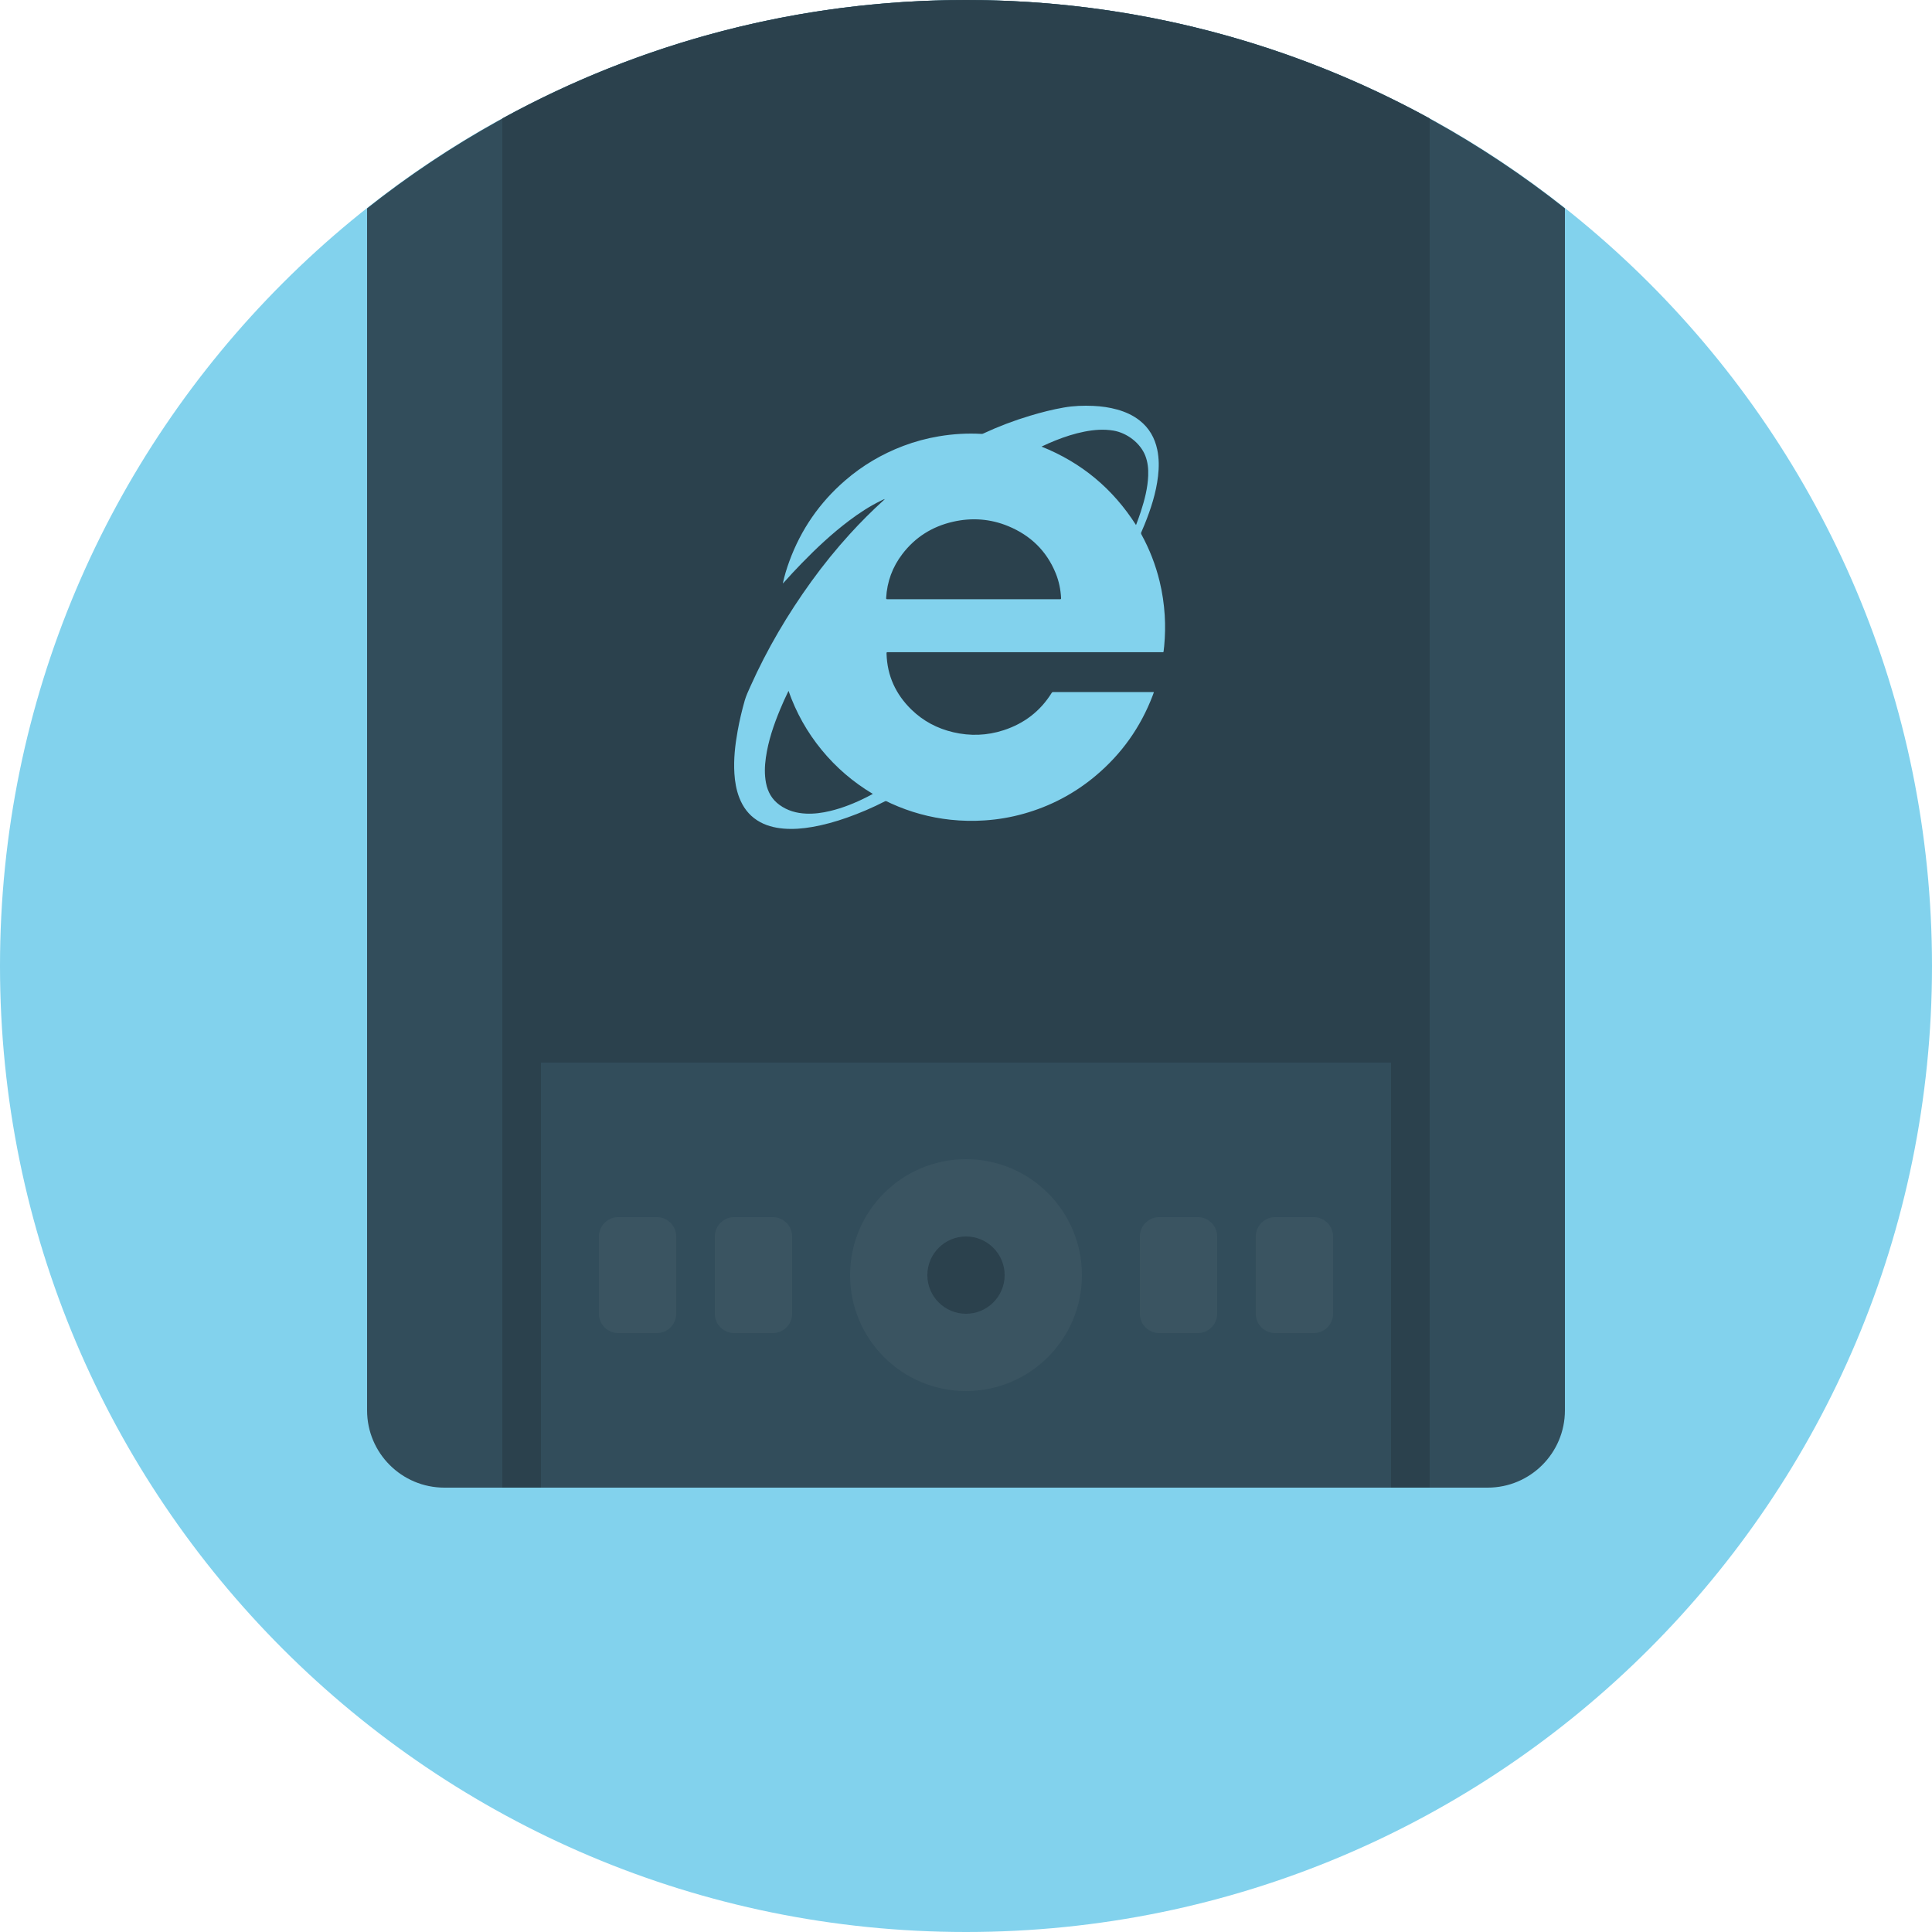 <?xml version="1.0" encoding="utf-8"?>
<!-- Generator: Adobe Illustrator 16.0.0, SVG Export Plug-In . SVG Version: 6.00 Build 0)  -->
<!DOCTYPE svg PUBLIC "-//W3C//DTD SVG 1.1//EN" "http://www.w3.org/Graphics/SVG/1.1/DTD/svg11.dtd">
<svg version="1.1" id="圖層_1" xmlns="http://www.w3.org/2000/svg" xmlns:xlink="http://www.w3.org/1999/xlink" x="0px" y="0px"
	 width="200px" height="200px" viewBox="0 0 200 200" enable-background="new 0 0 200 200" xml:space="preserve">
<g>
	<path fill="#82D2ED" d="M0,100C0,44.771,44.771,0,100,0s100,44.771,100,100s-44.771,100-100,100S0,155.229,0,100z"/>
	<path fill="#324D5B" d="M46,154h108c4.418,0,8-3.582,8-8V21.57C144.957,8.078,123.428,0,100,0S55.044,8.078,38,21.57V146
		C38,150.418,41.582,154,46,154z"/>
	<path fill="#2B414D" d="M52,108v46h4v-44h88v44h4V12.262C133.75,4.449,117.396,0,100,0S66.25,4.449,52,12.262V108z"/>
	<g>
		<circle fill="#3A5461" cx="100" cy="132" r="12"/>
		<path fill="#3A5461" d="M82,136v-8c0-1.104-0.895-2-2-2h-4c-1.104,0-2,0.896-2,2v8c0,1.104,0.896,2,2,2h4
			C81.105,138,82,137.104,82,136z M70,136v-8c0-1.104-0.894-2-2-2h-4c-1.104,0-2,0.896-2,2v8c0,1.104,0.896,2,2,2h4
			C69.106,138,70,137.104,70,136z M130,128v8c0,1.104,0.895,2,2,2h4c1.105,0,2-0.896,2-2v-8c0-1.104-0.895-2-2-2h-4
			C130.895,126,130,126.896,130,128z M118,128v8c0,1.104,0.895,2,2,2h4c1.105,0,2-0.896,2-2v-8c0-1.104-0.895-2-2-2h-4
			C118.895,126,118,126.896,118,128z"/>
	</g>
	<path fill="#2B414D" d="M96,132c0-2.207,1.793-4,4-4s4,1.793,4,4s-1.793,4-4,4S96,134.207,96,132z"/>
</g>
<g>
	<path fill-rule="evenodd" clip-rule="evenodd" fill="#82D2ED" d="M81.043,60.37c0.168-0.773,0.397-1.529,0.67-2.271
		c1.202-3.282,3.127-6.068,5.77-8.356c1.794-1.553,3.808-2.742,6.025-3.582c1.201-0.455,2.436-0.786,3.7-0.997
		c1.46-0.244,2.929-0.333,4.408-0.247c0.066,0.004,0.12-0.014,0.177-0.041c1.568-0.73,3.181-1.343,4.837-1.839
		c1.156-0.347,2.324-0.649,3.515-0.854c1-0.173,2.011-0.211,3.024-0.165c0.843,0.039,1.675,0.151,2.489,0.38
		c0.843,0.237,1.631,0.588,2.322,1.134c0.984,0.777,1.565,1.8,1.82,3.018c0.189,0.905,0.188,1.817,0.081,2.731
		c-0.204,1.758-0.749,3.421-1.409,5.052c-0.104,0.261-0.216,0.52-0.33,0.777c-0.035,0.076-0.027,0.132,0.012,0.204
		c0.844,1.539,1.475,3.162,1.89,4.868c0.28,1.157,0.455,2.331,0.528,3.52c0.067,1.063,0.042,2.123-0.055,3.182
		c-0.017,0.181-0.048,0.36-0.06,0.541c-0.007,0.081-0.042,0.097-0.108,0.09c-0.035-0.003-0.07,0-0.104,0c-9.437,0-18.873,0-28.308,0
		c-0.165,0-0.166,0-0.161,0.167c0.066,2.273,0.95,4.188,2.568,5.768c1.218,1.189,2.674,1.96,4.328,2.349
		c1.758,0.412,3.502,0.353,5.22-0.207c2.122-0.69,3.799-1.966,4.981-3.87c0.034-0.054,0.067-0.079,0.136-0.079
		c3.461,0.001,6.921,0.001,10.382,0.001c0.016,0,0.031,0.002,0.063,0.003c-0.043,0.123-0.084,0.24-0.129,0.356
		c-1.248,3.275-3.214,6.043-5.895,8.297c-2.201,1.85-4.691,3.161-7.462,3.938c-1.318,0.37-2.662,0.599-4.029,0.69
		c-1.182,0.079-2.361,0.058-3.54-0.069c-2.142-0.23-4.191-0.794-6.151-1.685c-0.154-0.07-0.308-0.143-0.459-0.22
		c-0.064-0.033-0.117-0.034-0.182,0c-1.271,0.652-2.581,1.212-3.927,1.688c-1.176,0.415-2.374,0.752-3.604,0.965
		c-0.978,0.169-1.961,0.253-2.952,0.17c-0.98-0.083-1.915-0.321-2.753-0.864c-0.877-0.568-1.463-1.369-1.837-2.333
		c-0.312-0.803-0.455-1.641-0.509-2.496c-0.094-1.493,0.072-2.968,0.338-4.434c0.191-1.06,0.438-2.106,0.733-3.141
		c0.145-0.504,0.373-0.979,0.587-1.458c1.723-3.849,3.852-7.461,6.32-10.875c1.229-1.7,2.55-3.328,3.961-4.881
		c1.121-1.232,2.296-2.41,3.531-3.528c0.03-0.028,0.07-0.049,0.093-0.105c-0.132,0.033-0.239,0.096-0.35,0.149
		c-1.19,0.573-2.288,1.296-3.34,2.088c-1.764,1.328-3.369,2.831-4.905,4.411c-0.634,0.651-1.25,1.316-1.855,1.993
		c-0.025,0.028-0.056,0.053-0.084,0.079C81.053,60.379,81.047,60.375,81.043,60.37z M100.785,62.03c2.978,0,5.955-0.001,8.933,0.001
		c0.095,0.001,0.131-0.012,0.125-0.123c-0.046-0.886-0.223-1.745-0.557-2.565c-0.944-2.316-2.609-3.92-4.903-4.871
		c-1.855-0.768-3.778-0.907-5.733-0.46c-2.142,0.49-3.906,1.595-5.243,3.348c-1.022,1.339-1.58,2.857-1.673,4.543
		c-0.007,0.117,0.034,0.128,0.131,0.128C94.838,62.029,97.812,62.03,100.785,62.03z M81.627,71.519
		c-0.312,0.641-0.599,1.268-0.862,1.905c-0.671,1.617-1.237,3.265-1.483,5.007c-0.123,0.868-0.152,1.737,0.012,2.605
		c0.179,0.94,0.613,1.718,1.4,2.289c0.822,0.596,1.75,0.857,2.75,0.901c0.84,0.037,1.664-0.074,2.478-0.269
		c1.338-0.32,2.604-0.832,3.827-1.452c0.198-0.1,0.394-0.207,0.608-0.32c-2.048-1.221-3.813-2.738-5.308-4.564
		C83.553,75.797,82.416,73.77,81.627,71.519z M107.818,46.232c4.141,1.655,7.388,4.362,9.779,8.117
		c0.02-0.044,0.035-0.075,0.047-0.106c0.159-0.426,0.315-0.853,0.455-1.286c0.392-1.21,0.712-2.436,0.762-3.716
		c0.028-0.708-0.042-1.403-0.301-2.069c-0.502-1.286-1.866-2.354-3.298-2.596c-1.013-0.171-2.016-0.087-3.014,0.109
		c-1.024,0.202-2.013,0.523-2.98,0.909C108.781,45.788,108.302,45.997,107.818,46.232z M91.617,51.656
		c-0.003-0.002-0.006-0.007-0.009-0.007c-0.002,0-0.005,0.004-0.007,0.006c0.002,0.002,0.004,0.006,0.006,0.006
		C91.611,51.662,91.613,51.659,91.617,51.656z"/>
	<path fill-rule="evenodd" clip-rule="evenodd" fill="#82D2ED" d="M81.056,60.383c-0.003,0.008-0.003,0.023-0.017,0.015
		c-0.003-0.002,0.002-0.019,0.004-0.028C81.047,60.375,81.053,60.379,81.056,60.383z"/>
	
		<rect x="91.604" y="51.652" transform="matrix(0.858 -0.514 0.514 0.858 -13.522 54.494)" fill-rule="evenodd" clip-rule="evenodd" fill="#82D2ED" width="0.011" height="0.009"/>
</g>
</svg>
